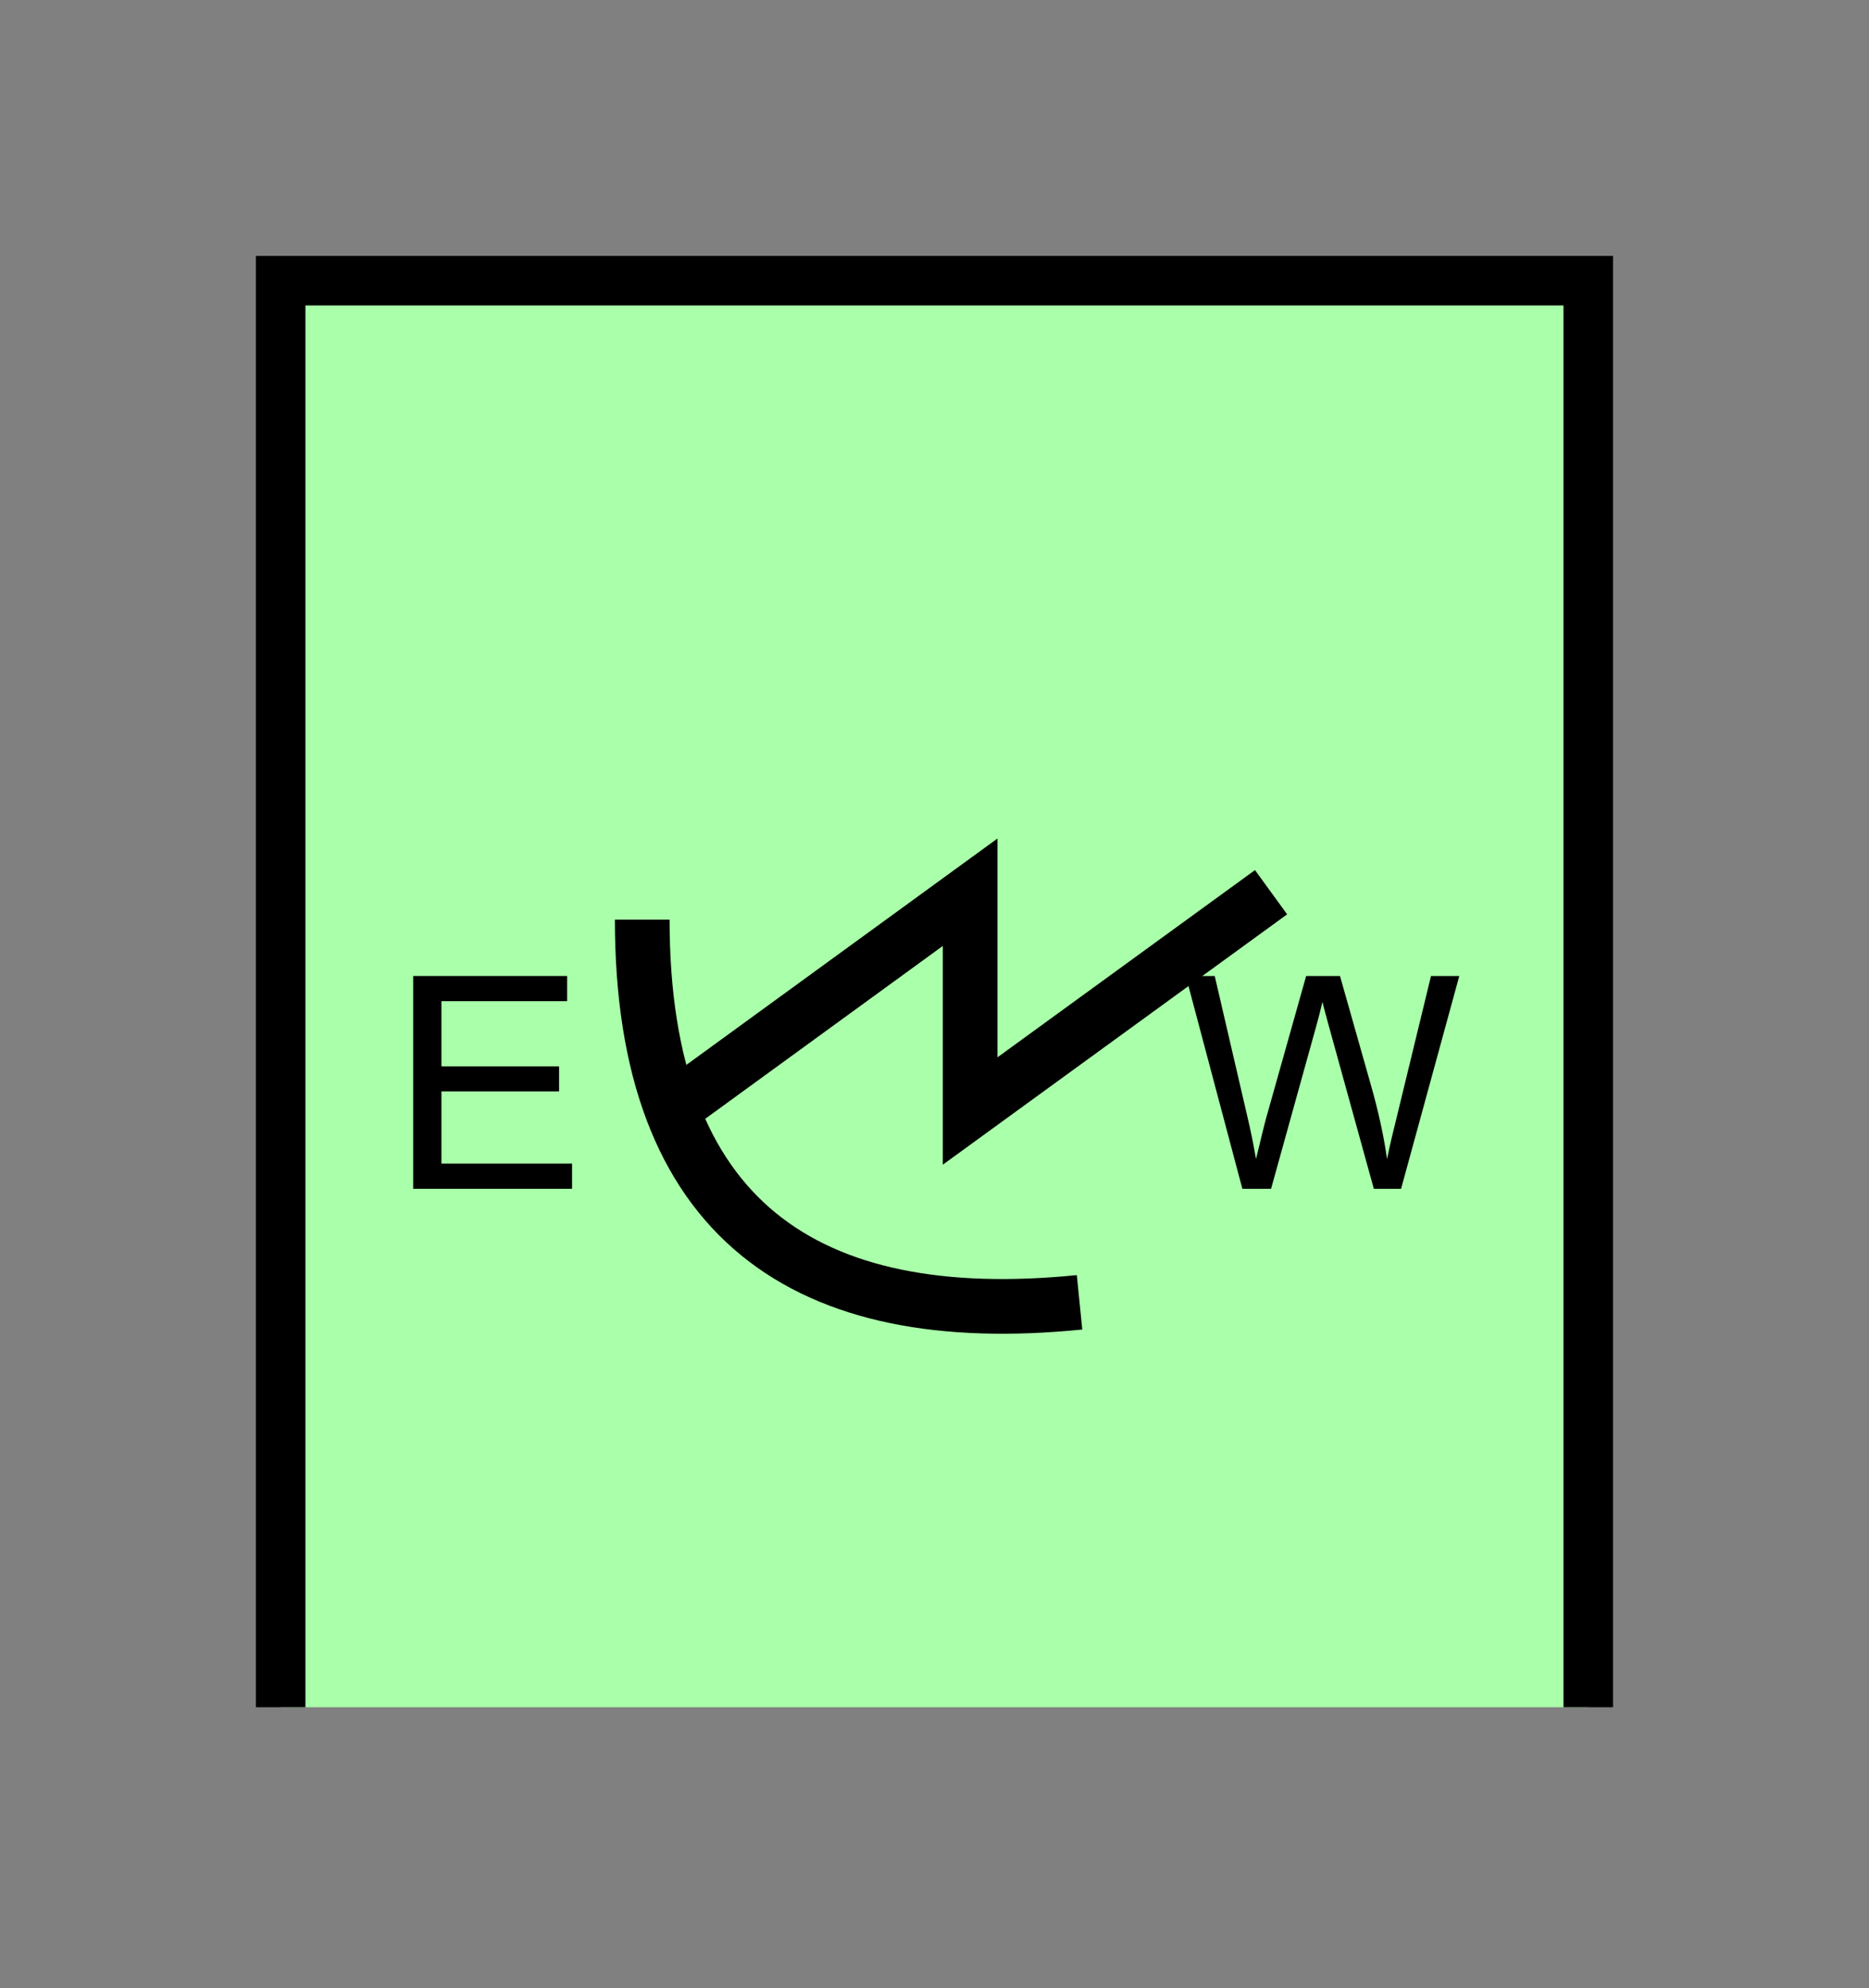 <?xml version="1.0" encoding="UTF-8" standalone="no"?>
<svg
   xmlns:dc="http://purl.org/dc/elements/1.1/"
   xmlns:cc="http://creativecommons.org/ns#"
   xmlns:rdf="http://www.w3.org/1999/02/22-rdf-syntax-ns#"
   xmlns:svg="http://www.w3.org/2000/svg"
   xmlns="http://www.w3.org/2000/svg"
   id="svg17"
   height="101.85mm"
   width="95.75mm"
   version="1.0">
  <rect width="100%" height="100%" fill="#808080" stroke="none"/>
  <defs
     id="defs3">
    <pattern
       y="0"
       x="0"
       height="6"
       width="6"
       patternUnits="userSpaceOnUse"
       id="EMFhbasepattern" />
  </defs>
  <path
     id="path5"
     d="  M 54.345,54.345   L 54.345,330.548   L 307.531,330.548   L 307.531,54.345   L 54.345,54.345   z "
     style="fill:#aaffaa;fill-rule:evenodd;fill-opacity:1;stroke:none;" />
  <path
     id="path7"
     d="  M 54.345,330.548   L 54.345,54.345   L 307.531,54.345   L 307.531,330.548  "
     style="fill:none;stroke:#000000;stroke-width:9.59px;stroke-linecap:butt;stroke-linejoin:miter;stroke-miterlimit:10;stroke-dasharray:none;stroke-opacity:1;" />
  <path
     id="path9"
     d="  M 124.355,178.061   C 124.355,236.283 156.083,257.461 209.03,252.147  "
     style="fill:none;stroke:#000000;stroke-width:10.589px;stroke-linecap:butt;stroke-linejoin:miter;stroke-miterlimit:10;stroke-dasharray:none;stroke-opacity:1;" />
  <path
     id="path11"
     d="  M 129.63,215.104   L 129.63,215.104   L 187.851,172.746   L 187.851,215.104   L 246.113,172.746  "
     style="fill:none;stroke:#000000;stroke-width:10.589px;stroke-linecap:butt;stroke-linejoin:miter;stroke-miterlimit:10;stroke-dasharray:none;stroke-opacity:1;" />
  <path
     id="path13"
     d="  M 80,230.169   L 80,188.97   L 109.81,188.97   L 109.81,193.845   L 85.474,193.845   L 85.474,206.472   L 108.251,206.472   L 108.251,211.308   L 85.474,211.308   L 85.474,225.294   L 110.769,225.294   L 110.769,230.169   z "
     style="fill:#000000;fill-rule:evenodd;fill-opacity:1;stroke:none;" />
  <path
     id="path15"
     d="  M 240.558,230.169   L 229.609,188.97   L 235.204,188.97   L 241.477,215.983   C 242.157,218.82 242.716,221.617 243.196,224.414   C 244.274,220.019 244.874,217.461 245.074,216.782   L 252.906,188.97   L 259.459,188.97   L 265.373,209.829   C 266.852,214.984 267.931,219.859 268.57,224.414   C 269.09,221.817 269.809,218.82 270.648,215.463   L 277.082,188.97   L 282.556,188.97   L 271.287,230.169   L 266.013,230.169   L 257.341,198.8   C 256.622,196.163 256.183,194.564 256.063,193.965   C 255.623,195.843 255.223,197.442 254.824,198.8   L 246.113,230.169   z "
     style="fill:#000000;fill-rule:evenodd;fill-opacity:1;stroke:none;" />
</svg>
